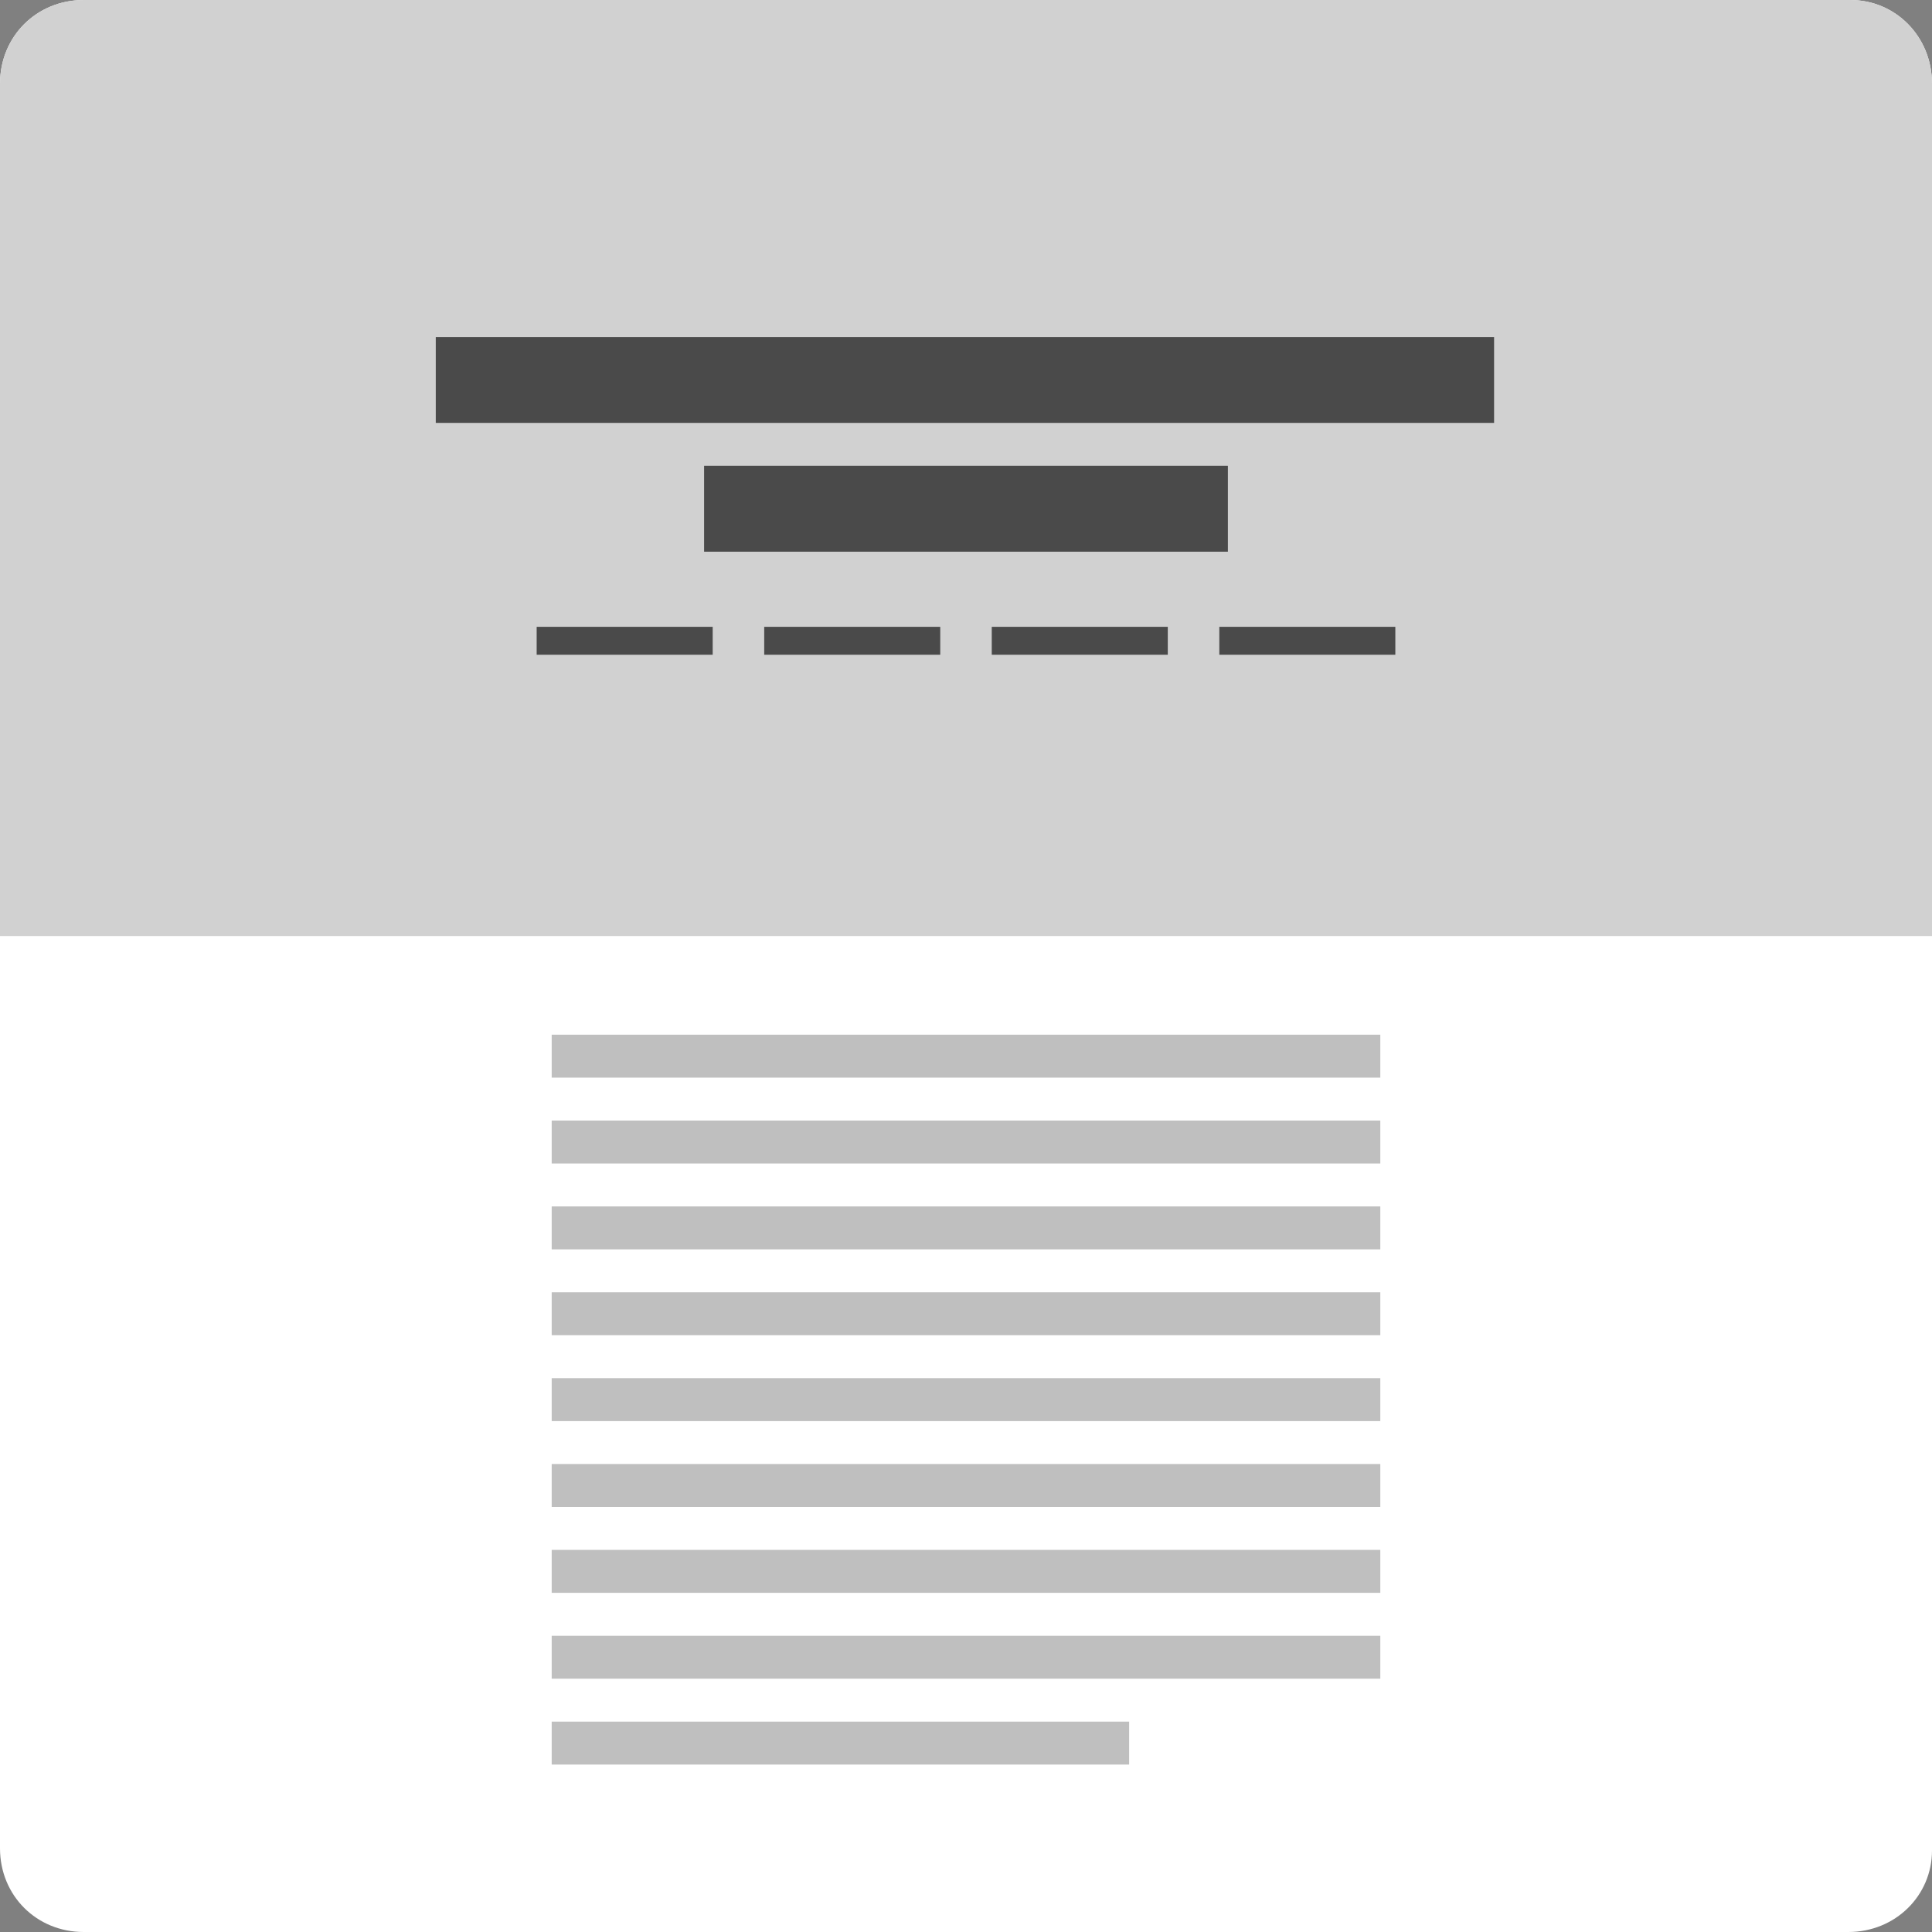 <?xml version="1.0" encoding="UTF-8"?>
<svg width="90px" height="90px" viewBox="0 0 90 90" version="1.1" xmlns="http://www.w3.org/2000/svg" xmlns:xlink="http://www.w3.org/1999/xlink">
    <rect x="0" y="0" width="90" height="90" fill="#808080" stroke="none"/>
    <!-- Generator: Sketch 54.1 (76490) - https://sketchapp.com -->
    <title>blog-single-02 copy</title>
    <desc>Created with Sketch.</desc>
    <g id="WP-Customizer" stroke="none" stroke-width="1" fill="none" fill-rule="evenodd">
        <g id="Media-panel" transform="translate(-204, -124)" fill-rule="nonzero">
            <g id="blog-single-02-copy" transform="translate(204, 124)">
                <path d="M86.1,90 L3.9,90 C1.7,90 0,88.3 0,86.1 L0,3.9 C0,1.7 1.7,0 3.9,0 L86.2,0 C88.3,0 90,1.7 90,3.9 L90,86.2 C90,88.3 88.3,90 86.1,90 Z" id="Path" fill="#FFFFFF"></path>
                <path d="M90,43.6 L0,43.6 L0,3.9 C0,1.7 1.7,0 3.9,0 L86.2,0 C88.3,0 90,1.7 90,3.9 L90,43.6 Z" id="Path" fill="#D1D1D1"></path>
                <rect id="Rectangle" fill="#BFBFBF" x="25.7" y="48.2" width="38.6" height="2"></rect>
                <rect id="Rectangle" fill="#BFBFBF" x="25.7" y="52.2" width="38.6" height="2"></rect>
                <rect id="Rectangle" fill="#BFBFBF" x="25.7" y="56.2" width="38.6" height="2"></rect>
                <rect id="Rectangle" fill="#BFBFBF" x="25.7" y="60.2" width="38.6" height="2"></rect>
                <rect id="Rectangle" fill="#BFBFBF" x="25.7" y="64.2" width="38.6" height="2"></rect>
                <rect id="Rectangle" fill="#BFBFBF" x="25.7" y="68.2" width="38.6" height="2"></rect>
                <rect id="Rectangle" fill="#BFBFBF" x="25.7" y="72.2" width="38.6" height="2"></rect>
                <rect id="Rectangle" fill="#BFBFBF" x="25.7" y="76.2" width="38.6" height="2"></rect>
                <rect id="Rectangle" fill="#BFBFBF" x="25.7" y="80.2" width="26.9" height="2"></rect>
                <polygon id="Path" fill="#D1D1D1" points="90 43.6 90 4.1 47.2 28.8 37.6 19.7 0 39.7 0 43.6"></polygon>
                <rect id="Rectangle" fill="#4A4A4A" x="20.3" y="15.7" width="49.3" height="4"></rect>
                <rect id="Rectangle" fill="#4A4A4A" x="32.8" y="21.7" width="24.4" height="4"></rect>
                <g id="Group" transform="translate(25, 29)" fill="#4A4A4A">
                    <rect id="Rectangle" x="0" y="0.2" width="8.2" height="1.3"></rect>
                    <rect id="Rectangle" x="10.6" y="0.2" width="8.2" height="1.3"></rect>
                    <rect id="Rectangle" x="21.2" y="0.2" width="8.2" height="1.3"></rect>
                    <rect id="Rectangle" x="31.8" y="0.2" width="8.2" height="1.3"></rect>
                </g>
            </g>
        </g>
    </g>
</svg>